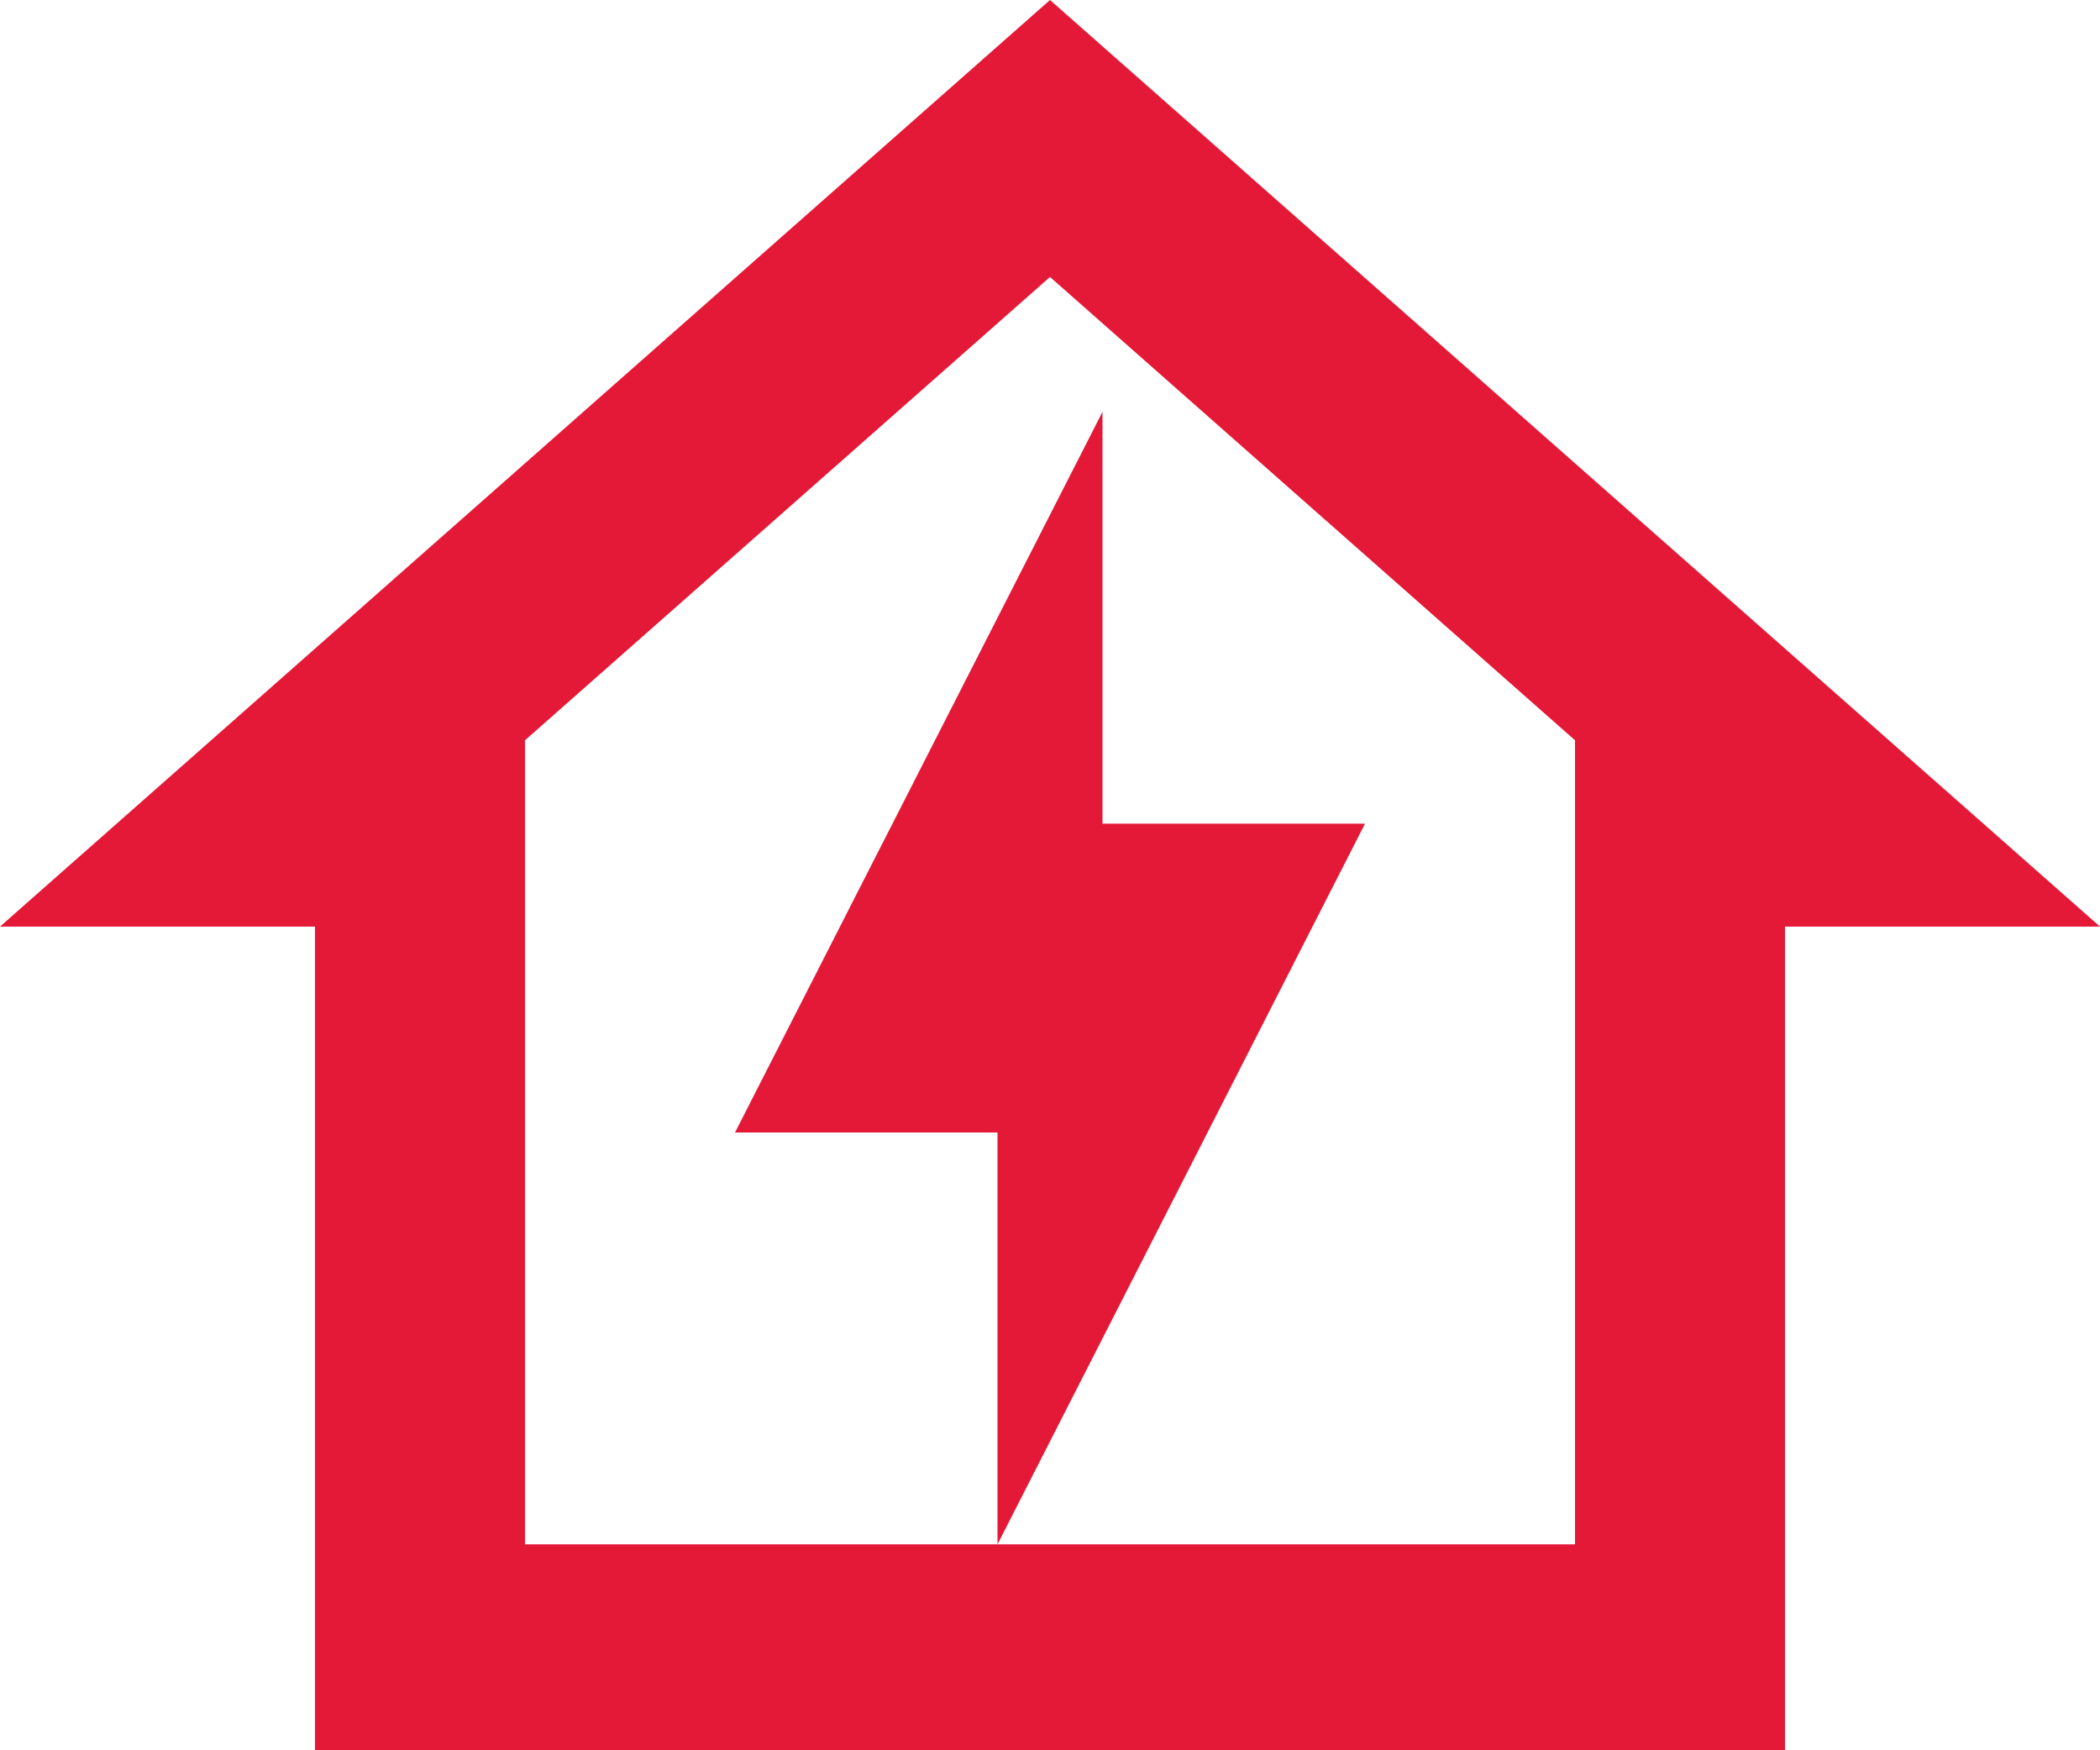 <svg width="24" height="20" viewBox="0 0 24 20" fill="none" xmlns="http://www.w3.org/2000/svg">
<path d="M3.6 20V10.588H0L12 0L24 10.588H20.4V20H3.6ZM12 3.165L6 8.459V17.647H18V8.459L12 3.165ZM11.4 17.647V12.941H8.4L12.6 4.706V9.412H15.6L11.4 17.647Z" fill="#E31937"/>
</svg>
